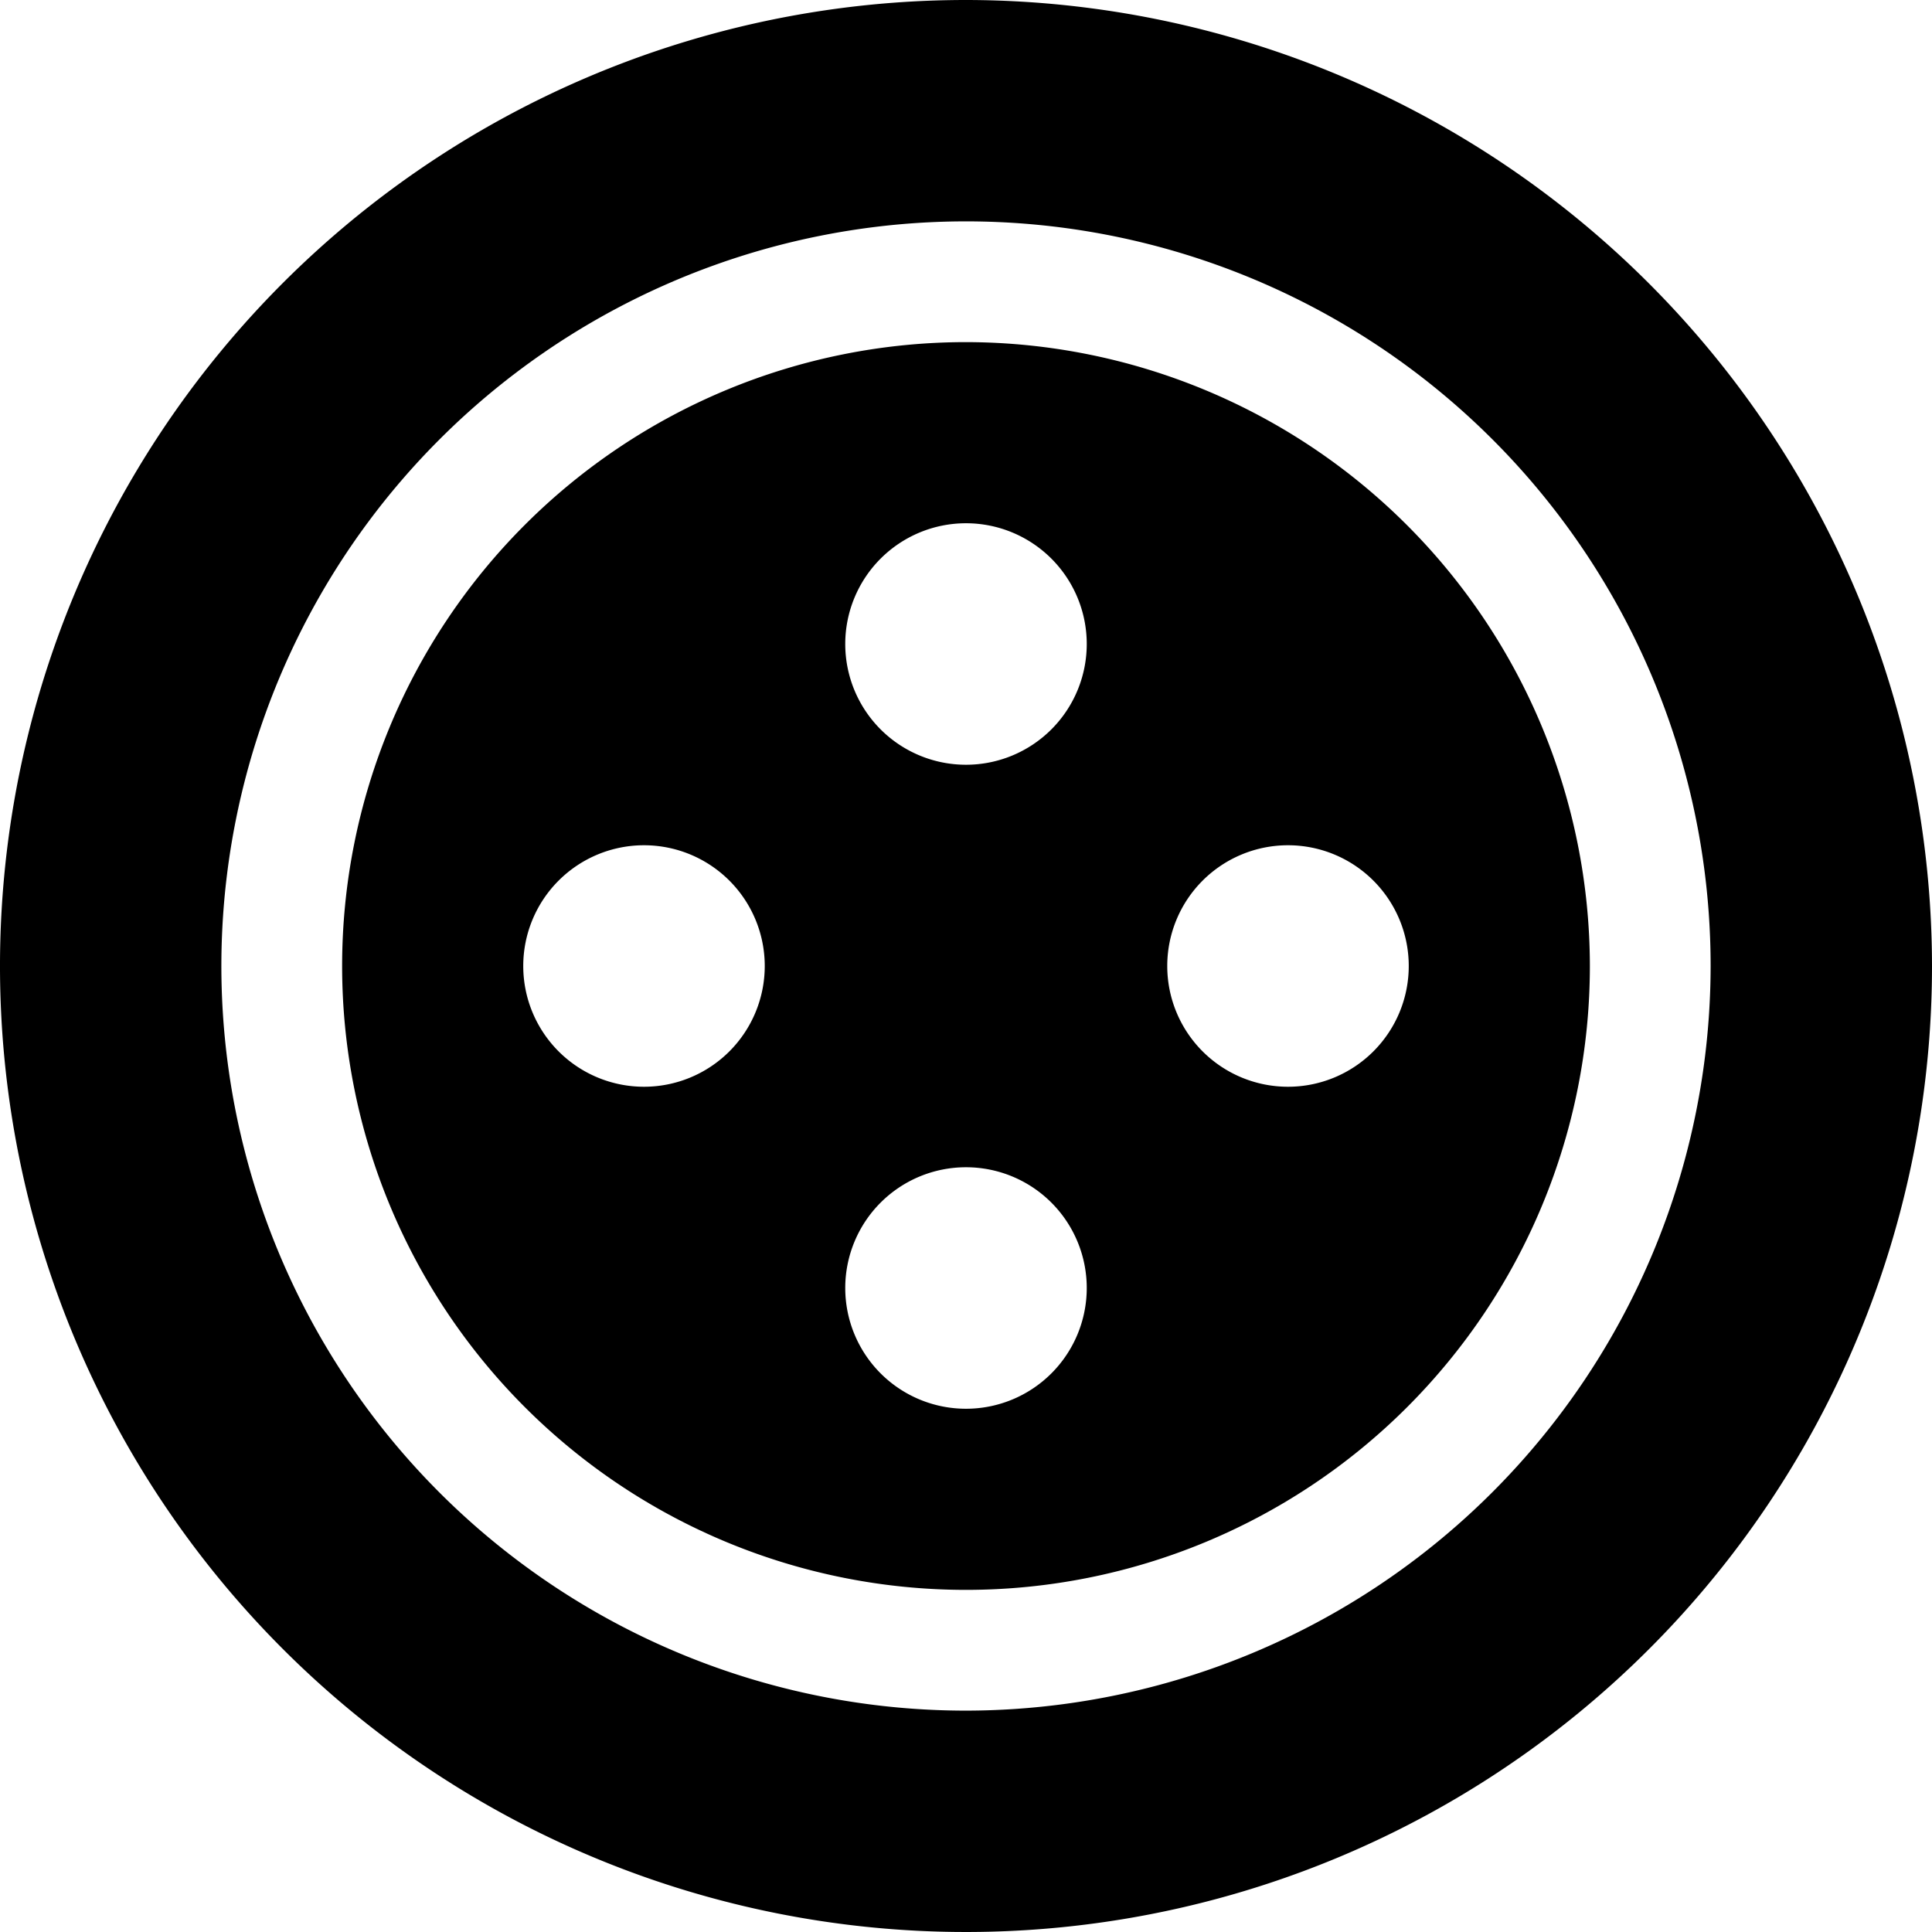 <svg id="Bold" xmlns="http://www.w3.org/2000/svg" viewBox="0 0 24 24"><title>clothes-design-button</title><path d="M12,0A12,12,0,1,0,24,12,12.013,12.013,0,0,0,12,0Zm0,21.25A9.25,9.25,0,1,1,21.25,12,9.26,9.26,0,0,1,12,21.25Z"/><path d="M12,4.25A7.75,7.75,0,1,0,19.75,12,7.759,7.759,0,0,0,12,4.25ZM8,13.5A1.5,1.5,0,1,1,9.5,12,1.5,1.5,0,0,1,8,13.5Zm4,4A1.5,1.5,0,1,1,13.5,16,1.5,1.5,0,0,1,12,17.5Zm0-8A1.5,1.5,0,1,1,13.5,8,1.5,1.5,0,0,1,12,9.5Zm4,4A1.5,1.5,0,1,1,17.5,12,1.5,1.5,0,0,1,16,13.5Z"/></svg>
